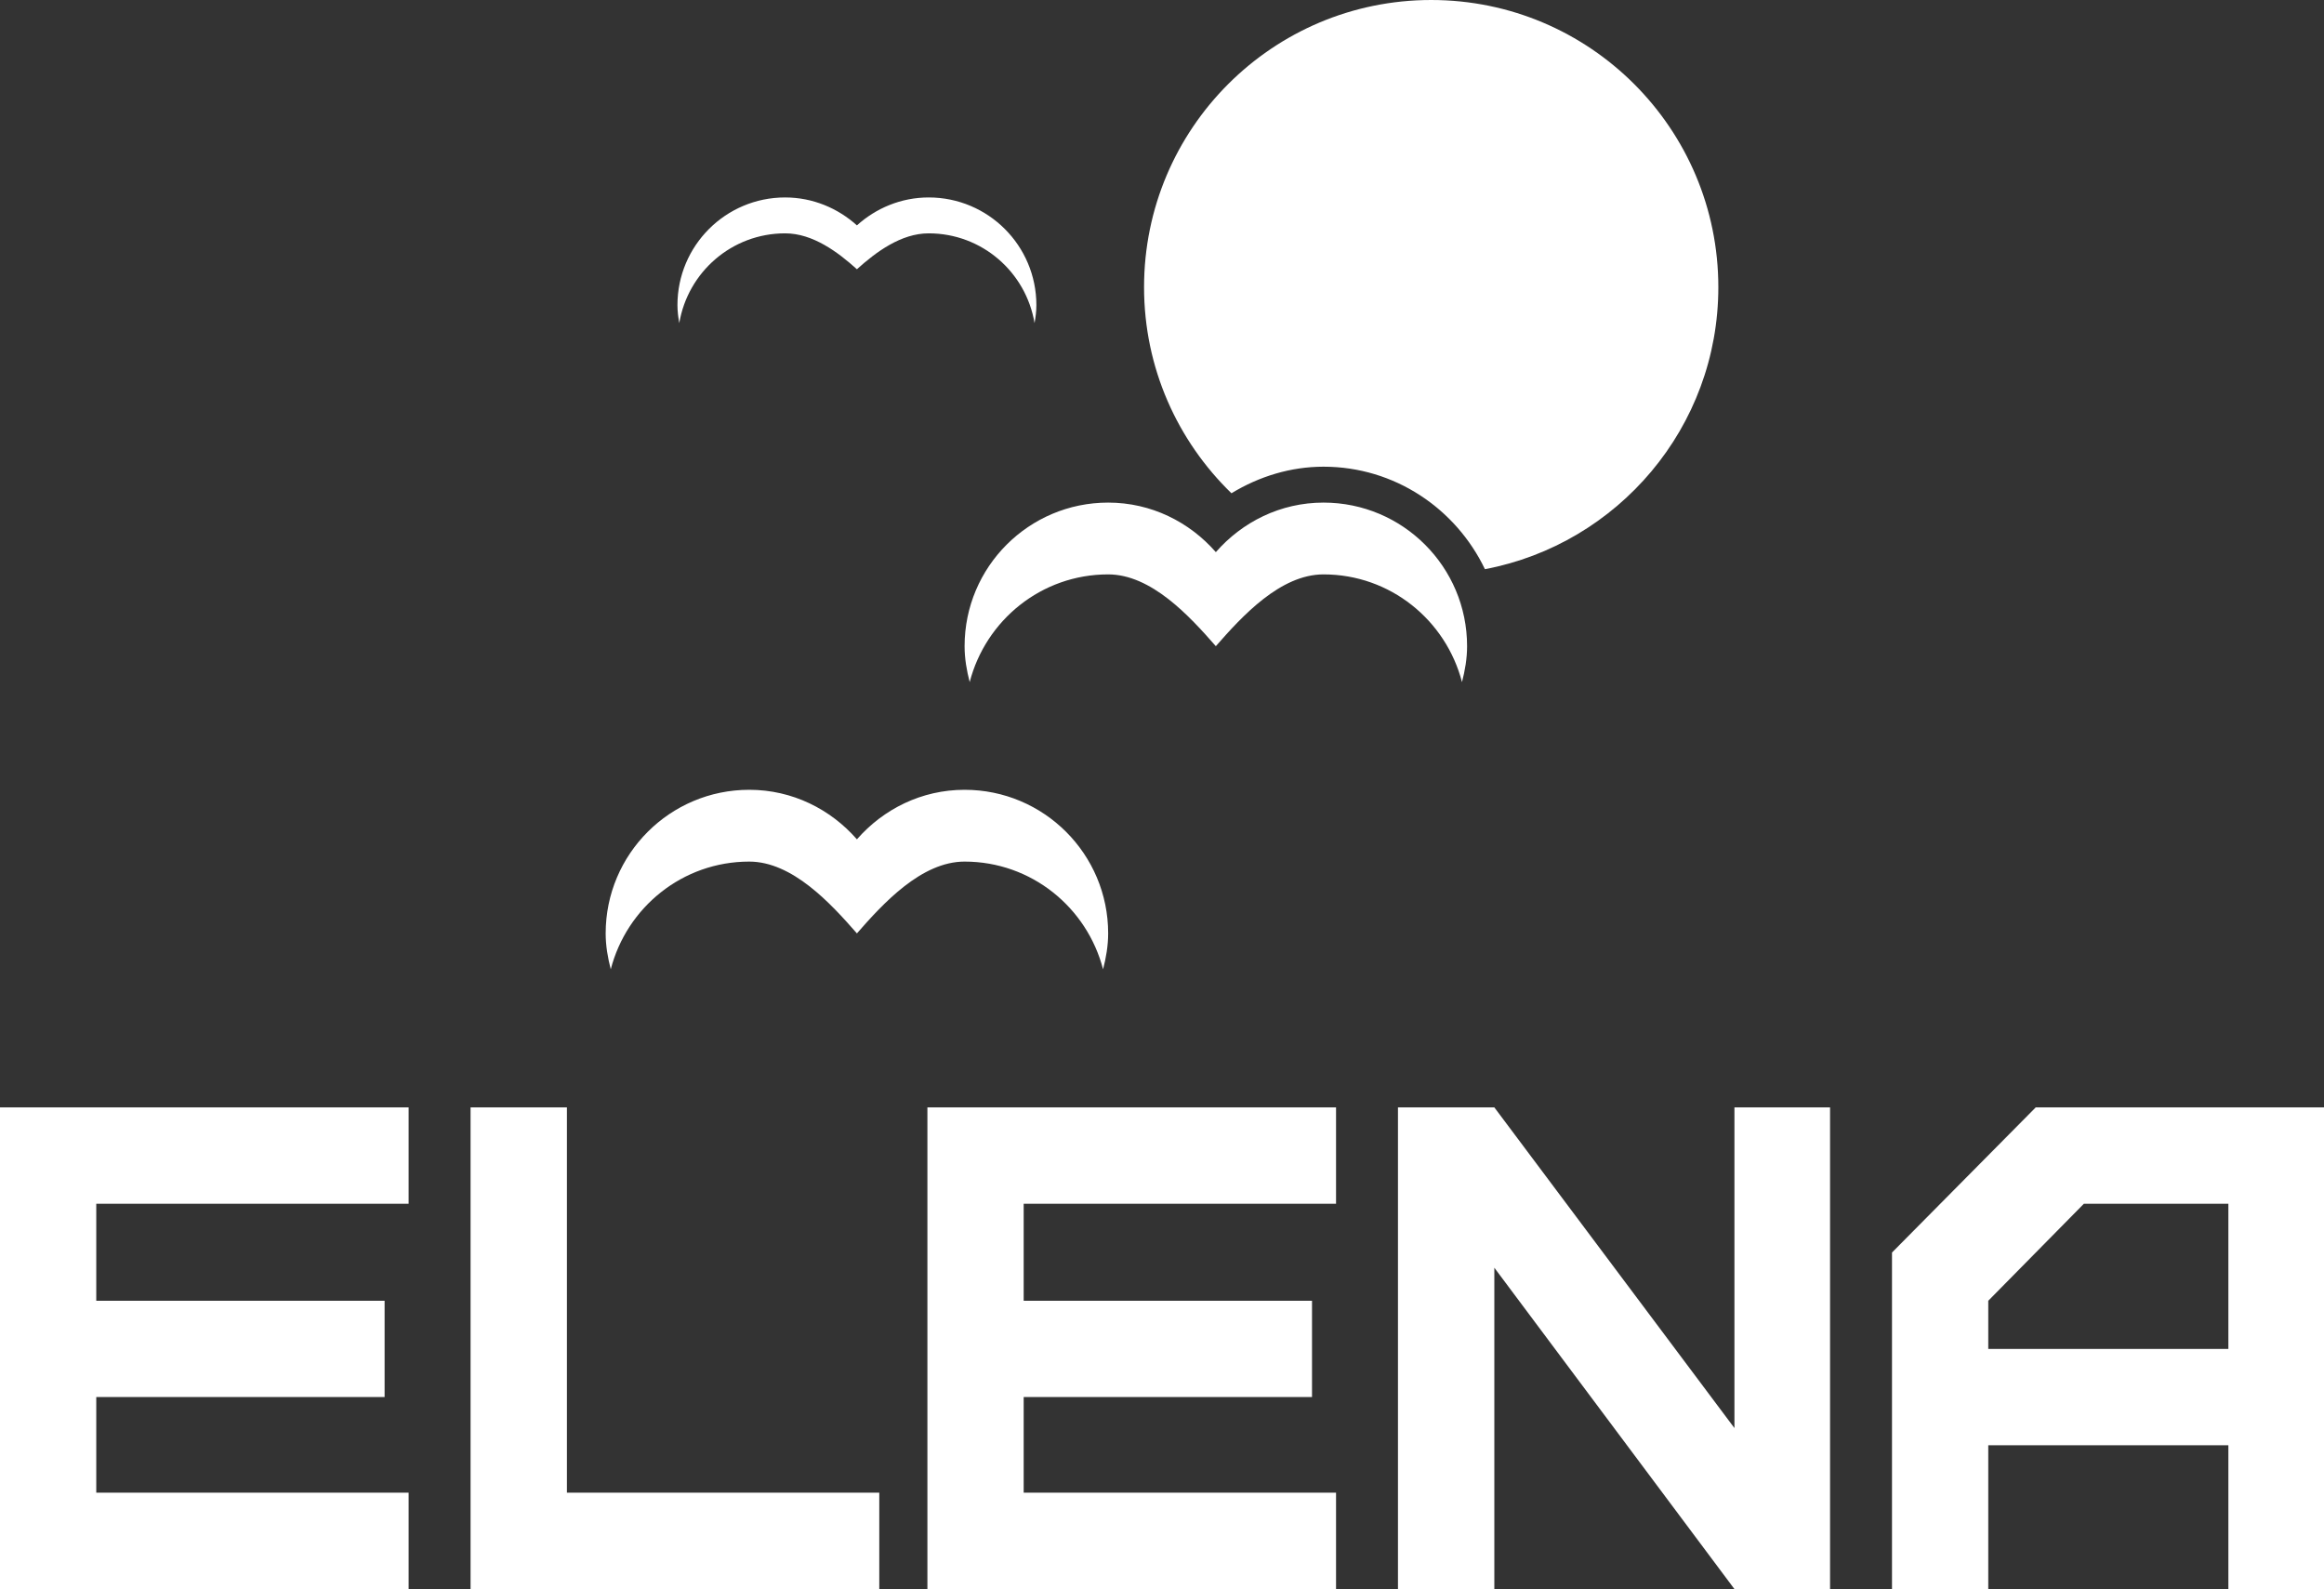 <svg xmlns="http://www.w3.org/2000/svg" version="1.1" xmlns:xlink="http://www.w3.org/1999/xlink" xmlns:svgjs="http://svgjs.com/svgjs" height="172.63" width="252.52"><rect width="100%" height="100%" fill="#333333" stroke="none"/><defs id="SvgjsDefs2718"></defs><g id="SvgjsG2719" rel="mainfill" name="main_text" xmlns:name="main_text" transform="translate(-3.74,-67.37)" fill="#ffffff"><path d="M48.14 240L48.14 229.53L14.20 229.53L14.20 219.14L45.53 219.14L45.53 208.68L14.20 208.68L14.20 198.14L48.14 198.14L48.14 187.67L3.74 187.67L3.74 240ZM54.87 187.67L54.87 240L99.28 240L99.28 229.53L65.34 229.53L65.34 187.67ZM148.91 240L148.91 229.53L114.97 229.53L114.97 219.14L146.30 219.14L146.30 208.68L114.97 208.68L114.97 198.14L148.91 198.14L148.91 187.67L104.51 187.67L104.51 240ZM202.59 240L202.59 187.67L192.20 187.67L192.20 222.51L166.11 187.67L155.64 187.67L155.64 240L166.11 240L166.11 205.09L192.20 240ZM219.78 213.91L219.78 208.68L230.17 198.14L245.87 198.14L245.87 213.91ZM219.78 240L219.78 224.38L245.87 224.38L245.87 240L256.26 240L256.26 187.67L224.94 187.67L209.32 203.44L209.32 240Z" fill="#ffffff" style="fill: rgb(255, 255, 255);"></path></g><g id="SvgjsG2720" rel="mainfill" name="symbol" xmlns:name="symbol_mainfill" transform="translate(65.81,7.105427357601002e-15) scale(3.9)" fill="#ffffff"><g fill="#ffffff"><path d="M10,22c-1.201,0-2.267,0.541-3,1.38C6.267,22.541,5.201,22,4,22c-2.209,0-4,1.791-4,4c0,0.348,0.059,0.679,0.142,1   C0.588,25.278,2.139,24,4,24c1.201,0,2.267,1.161,3,2c0.733-0.839,1.799-2,3-2c1.861,0,3.412,1.278,3.858,3   C13.941,26.679,14,26.348,14,26C14,23.791,12.209,22,10,22z" fill="#ffffff" style="fill: rgb(255, 255, 255);"></path><path d="M23,0c-4.418,0-8,3.582-8,8c0,2.254,0.936,4.286,2.435,5.74C18.207,13.27,19.087,13,20,13c1.986,0,3.691,1.173,4.497,2.855   C28.199,15.153,31,11.905,31,8C31,3.582,27.418,0,23,0z" fill="#ffffff" style="fill: rgb(255, 255, 255);"></path><path d="M20,14c-1.201,0-2.267,0.541-3,1.38C16.267,14.541,15.201,14,14,14c-2.209,0-4,1.791-4,4c0,0.348,0.059,0.679,0.142,1   c0.446-1.722,1.997-3,3.858-3c1.201,0,2.267,1.161,3,2c0.733-0.839,1.799-2,3-2c1.861,0,3.412,1.278,3.858,3   C23.941,18.679,24,18.348,24,18C24,15.791,22.209,14,20,14z" fill="#ffffff" style="fill: rgb(255, 255, 255);"></path><path d="M5,6.5c0.771,0,1.469,0.521,2,1c0.531-0.479,1.229-1,2-1c1.486,0,2.711,1.082,2.949,2.5C11.978,8.837,12,8.671,12,8.5   c0-1.657-1.343-3-3-3c-0.771,0-1.469,0.3-2,0.778C6.469,5.8,5.771,5.5,5,5.5c-1.657,0-3,1.343-3,3C2,8.671,2.022,8.837,2.051,9   C2.289,7.582,3.514,6.5,5,6.5z" fill="#ffffff" style="fill: rgb(255, 255, 255);"></path></g></g></svg>